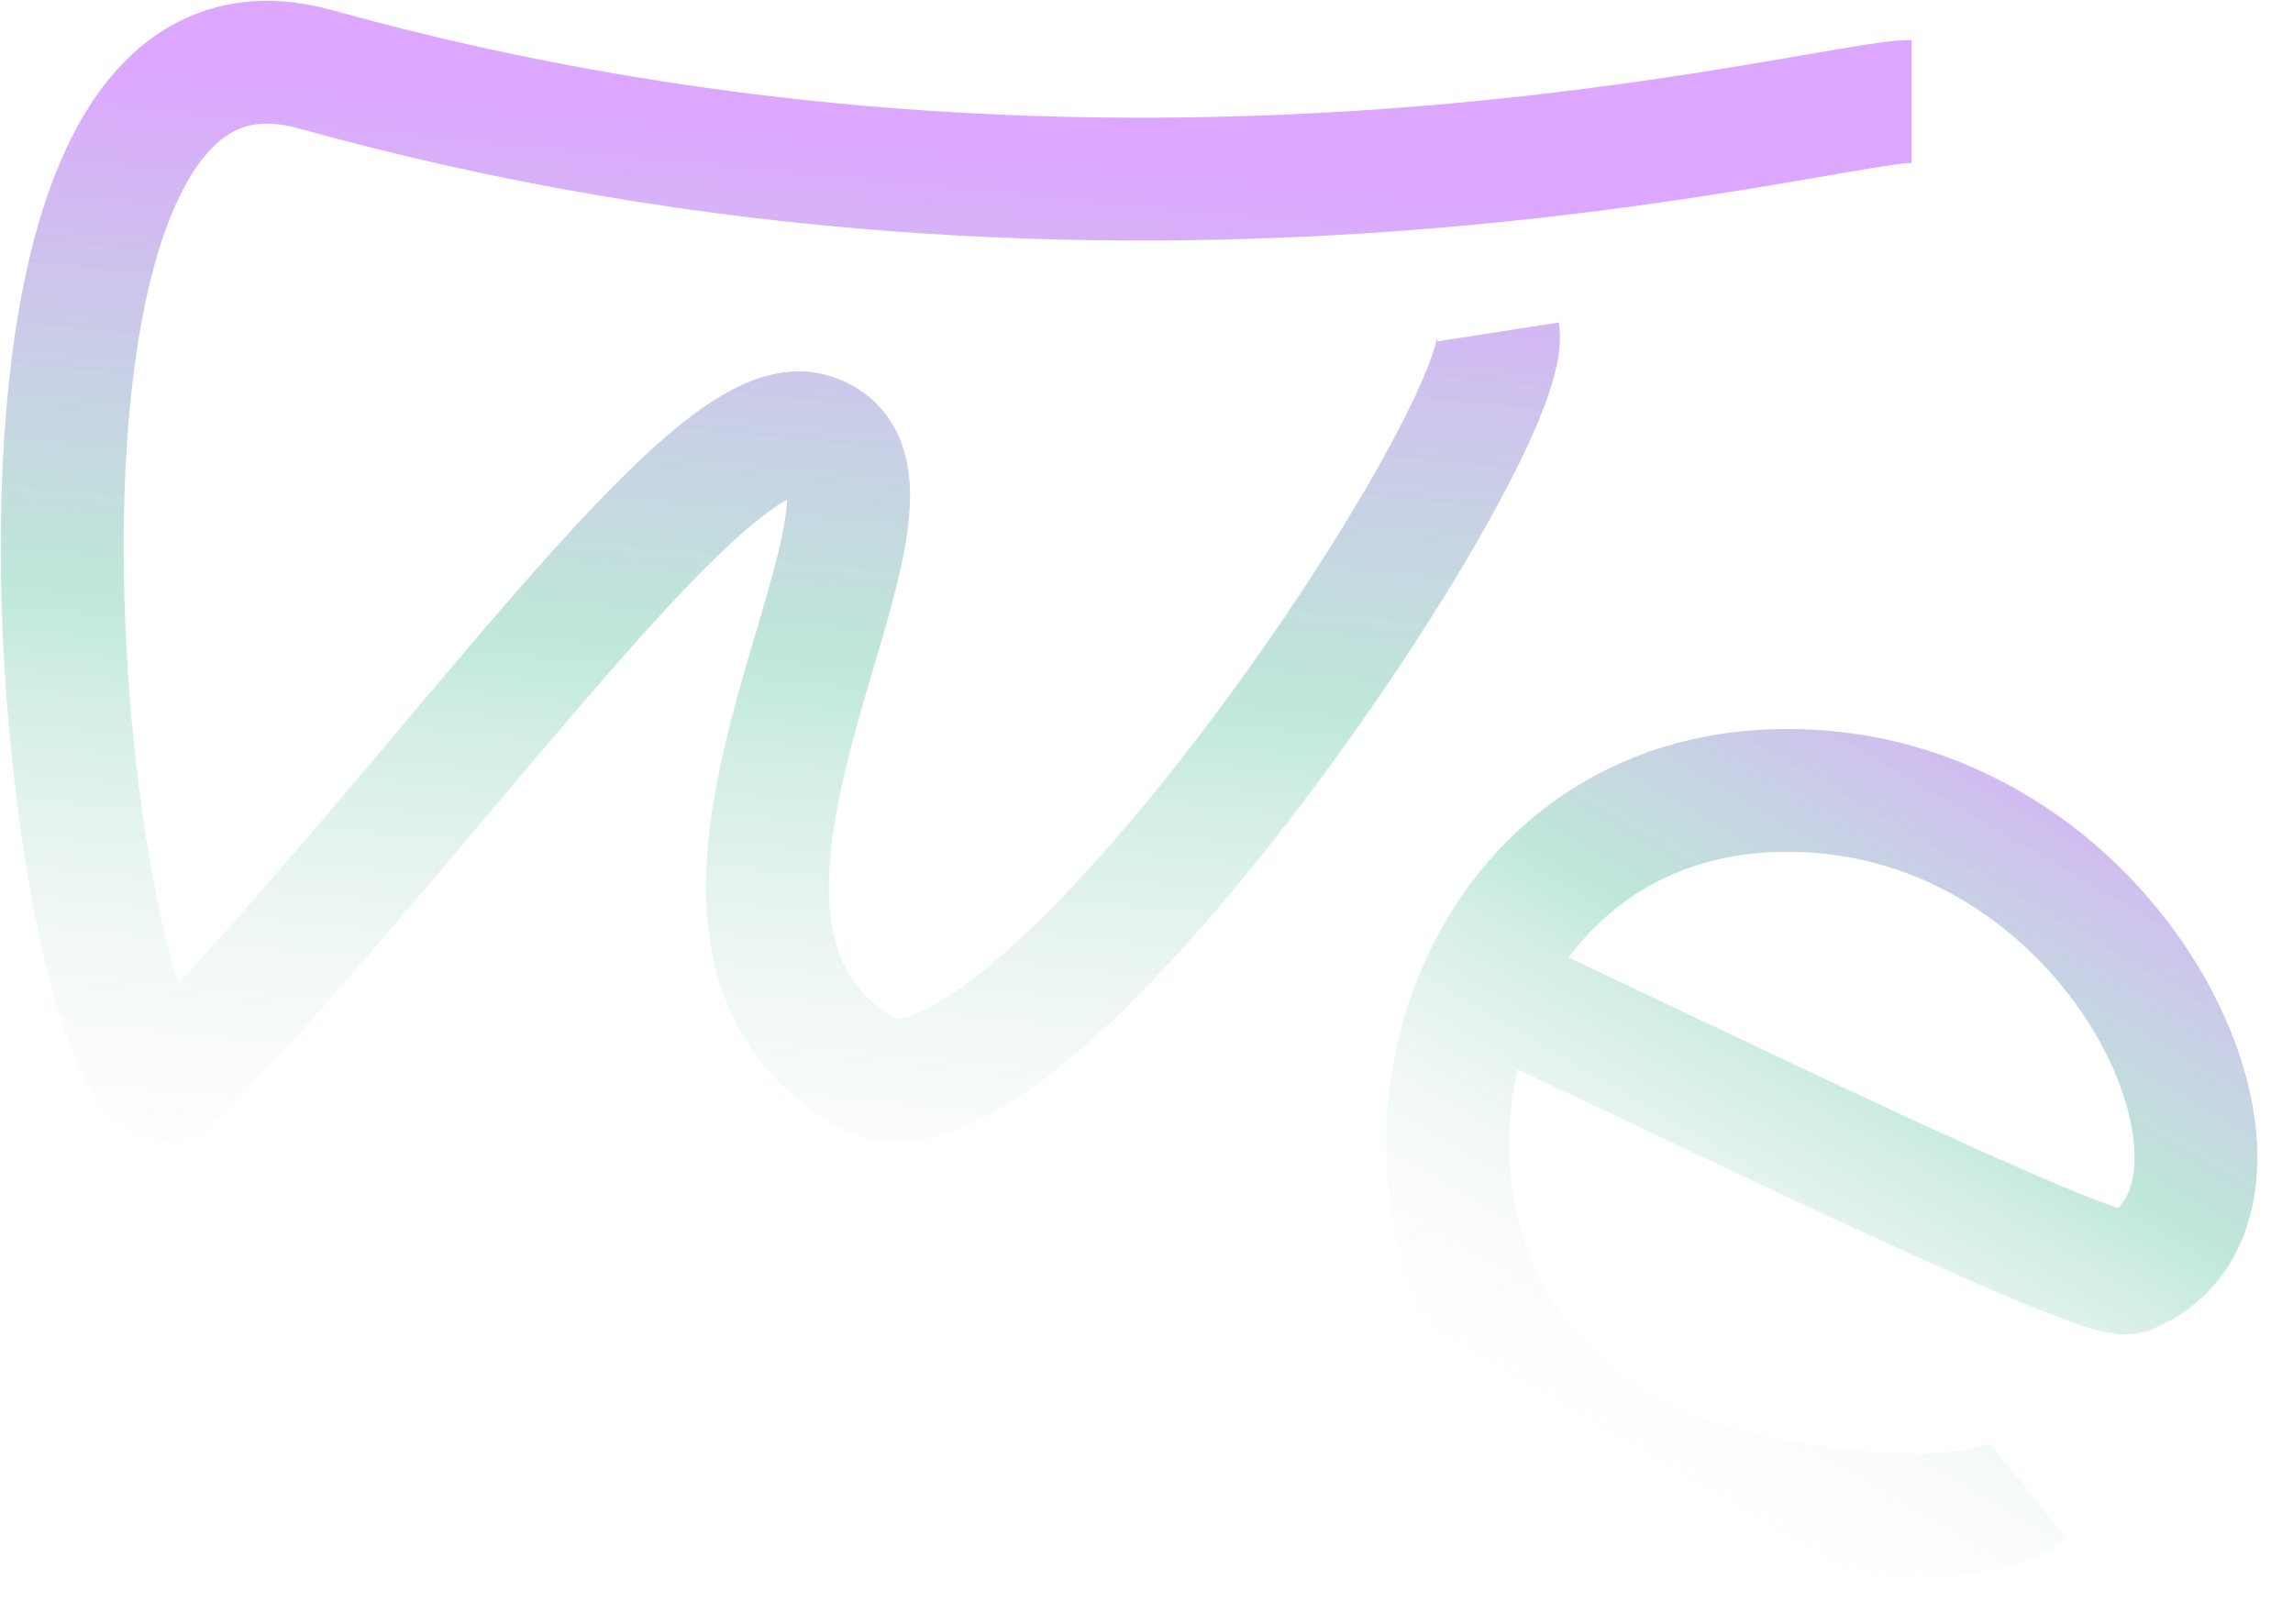 <svg width="1437" height="1018" viewBox="0 0 1437 1018" fill="none" xmlns="http://www.w3.org/2000/svg">
<path d="M938.873 208.063C948.864 272.04 640.915 729.555 542.303 672.006C379.778 577.158 602.66 296.646 506.983 272.04C444.333 255.927 286.12 489.919 112.649 672.006C50.945 736.775 -50.151 -25.592 197.596 43.423C707.882 185.574 1142.14 63.556 1198 63.556" stroke="url(#paint0_linear_1744_12)" stroke-width="77"/>
<path d="M1270.97 934.446C1234.92 963.819 1095.73 946.049 1033.94 917.662C830.382 824.163 883.775 504.797 1109.77 495.683C1328.66 486.856 1444.03 753.092 1333.79 797.684C1316.35 804.736 1039.34 668.486 956.337 630.359" stroke="url(#paint1_linear_1744_12)" stroke-width="77"/>
<defs>
<linearGradient id="paint0_linear_1744_12" x1="480.867" y1="82.365" x2="411.056" y2="798.179" gradientUnits="userSpaceOnUse">
<stop stop-color="#9E00FF" stop-opacity="0.35"/>
<stop offset="0.458" stop-color="#00A368" stop-opacity="0.25"/>
<stop offset="1" stop-color="#F0D8FF" stop-opacity="0"/>
</linearGradient>
<linearGradient id="paint1_linear_1744_12" x1="1504.59" y1="553.855" x2="1223.75" y2="1035.67" gradientUnits="userSpaceOnUse">
<stop stop-color="#9E00FF" stop-opacity="0.35"/>
<stop offset="0.458" stop-color="#00A368" stop-opacity="0.25"/>
<stop offset="1" stop-color="#F0D8FF" stop-opacity="0"/>
</linearGradient>
</defs>
</svg>
